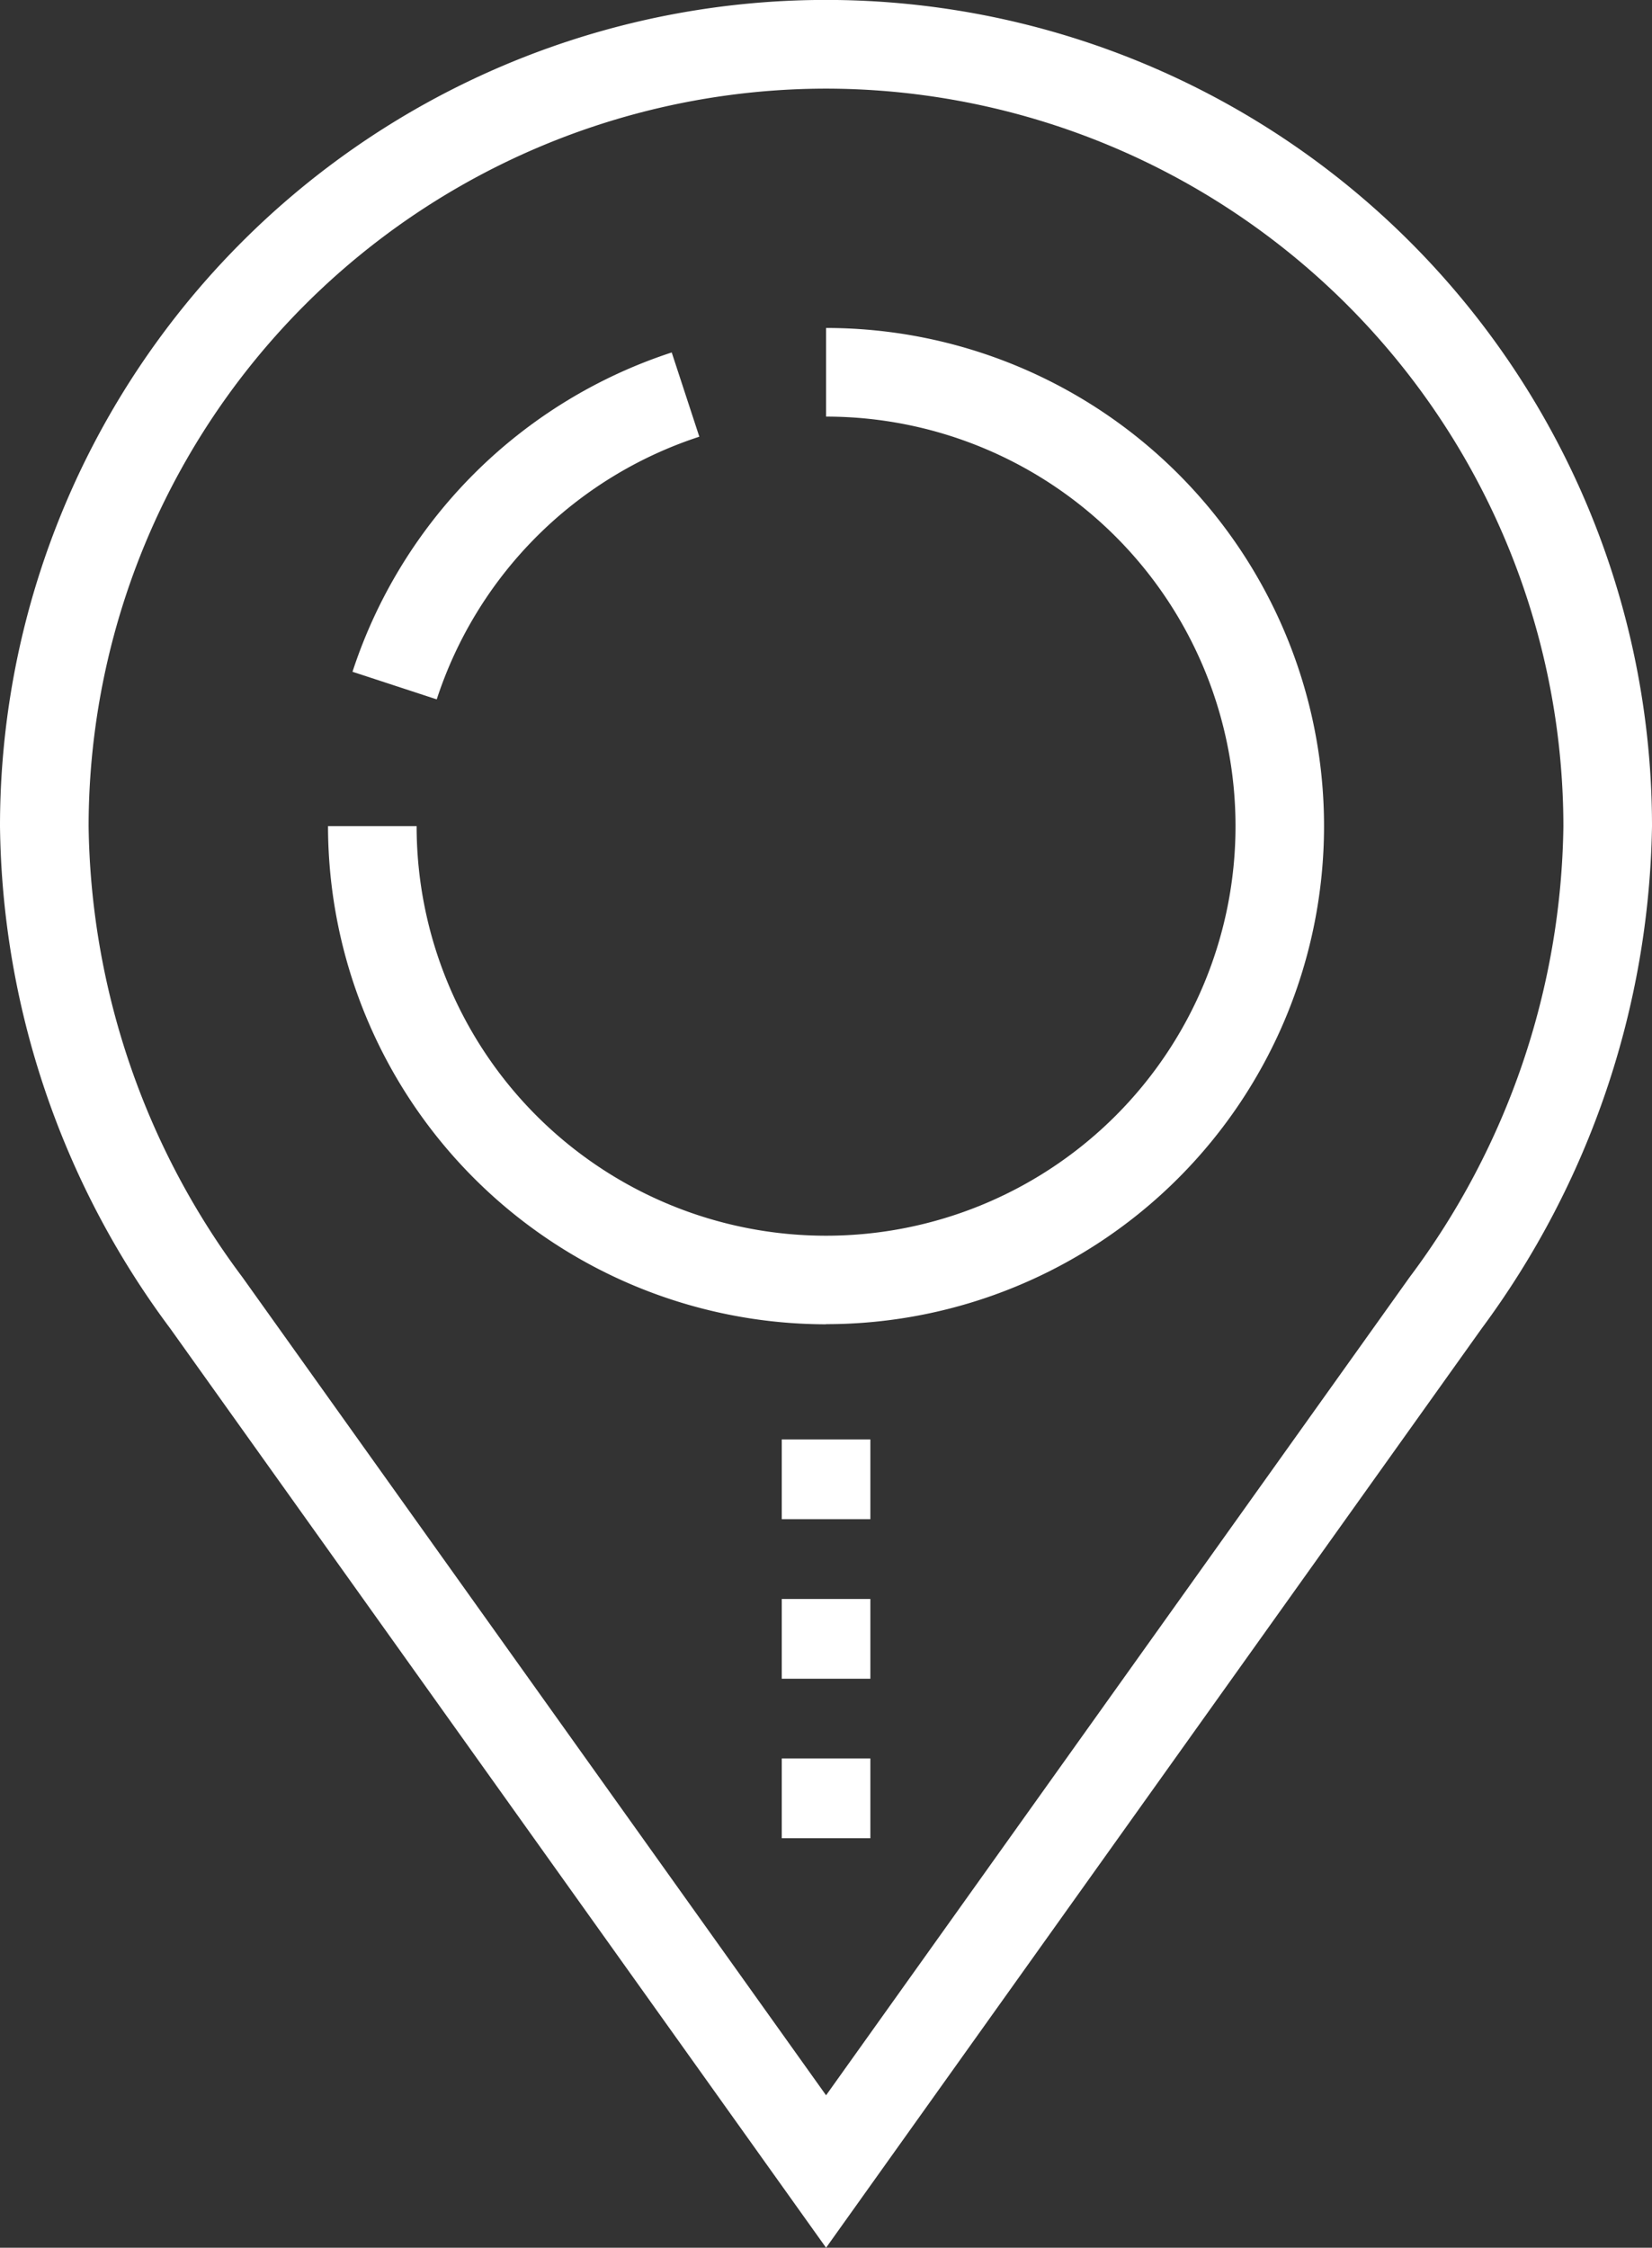 <svg xmlns="http://www.w3.org/2000/svg" width="35.909" height="48.845" viewBox="0 0 35.909 48.845">
  <rect x="0" y="0" width="35.909" height="48.845" fill="#333333" stroke="none"/>
  <g id="Group_11" data-name="Group 11" transform="translate(-353.007 -1709.222)">
    <path id="Path_515" data-name="Path 515" d="M370.963,1758.067l-14.256-19.976a18.589,18.589,0,0,1-3.7-10.916,17.954,17.954,0,0,1,35.909,0,18.829,18.829,0,0,1-3.7,10.913Zm0-46.919a16.047,16.047,0,0,0-16.03,16.027,16.7,16.7,0,0,0,3.342,9.8l12.688,17.779,12.687-17.781a16.693,16.693,0,0,0,3.34-9.795A16.046,16.046,0,0,0,370.963,1711.148Z" fill="#fff"/>
    <g id="Group_10" data-name="Group 10">
      <rect id="Rectangle_24" data-name="Rectangle 24" width="1.926" height="1.733" transform="translate(370 1740.502)" fill="#fff"/>
      <rect id="Rectangle_25" data-name="Rectangle 25" width="1.926" height="1.733" transform="translate(370 1743.969)" fill="#fff"/>
      <rect id="Rectangle_26" data-name="Rectangle 26" width="1.926" height="1.733" transform="translate(370 1747.435)" fill="#fff"/>
    </g>
    <path id="Path_516" data-name="Path 516" d="M370.963,1738a10.837,10.837,0,0,1-10.826-10.825h1.926a8.9,8.9,0,1,0,8.9-8.9v-1.926a10.824,10.824,0,0,1,0,21.648Z" fill="#fff"/>
    <path id="Path_517" data-name="Path 517" d="M362.5,1724.42l-1.831-.6a10.841,10.841,0,0,1,6.939-6.939l.6,1.831A8.914,8.914,0,0,0,362.5,1724.42Z" fill="#fff"/>
  </g>
</svg>
